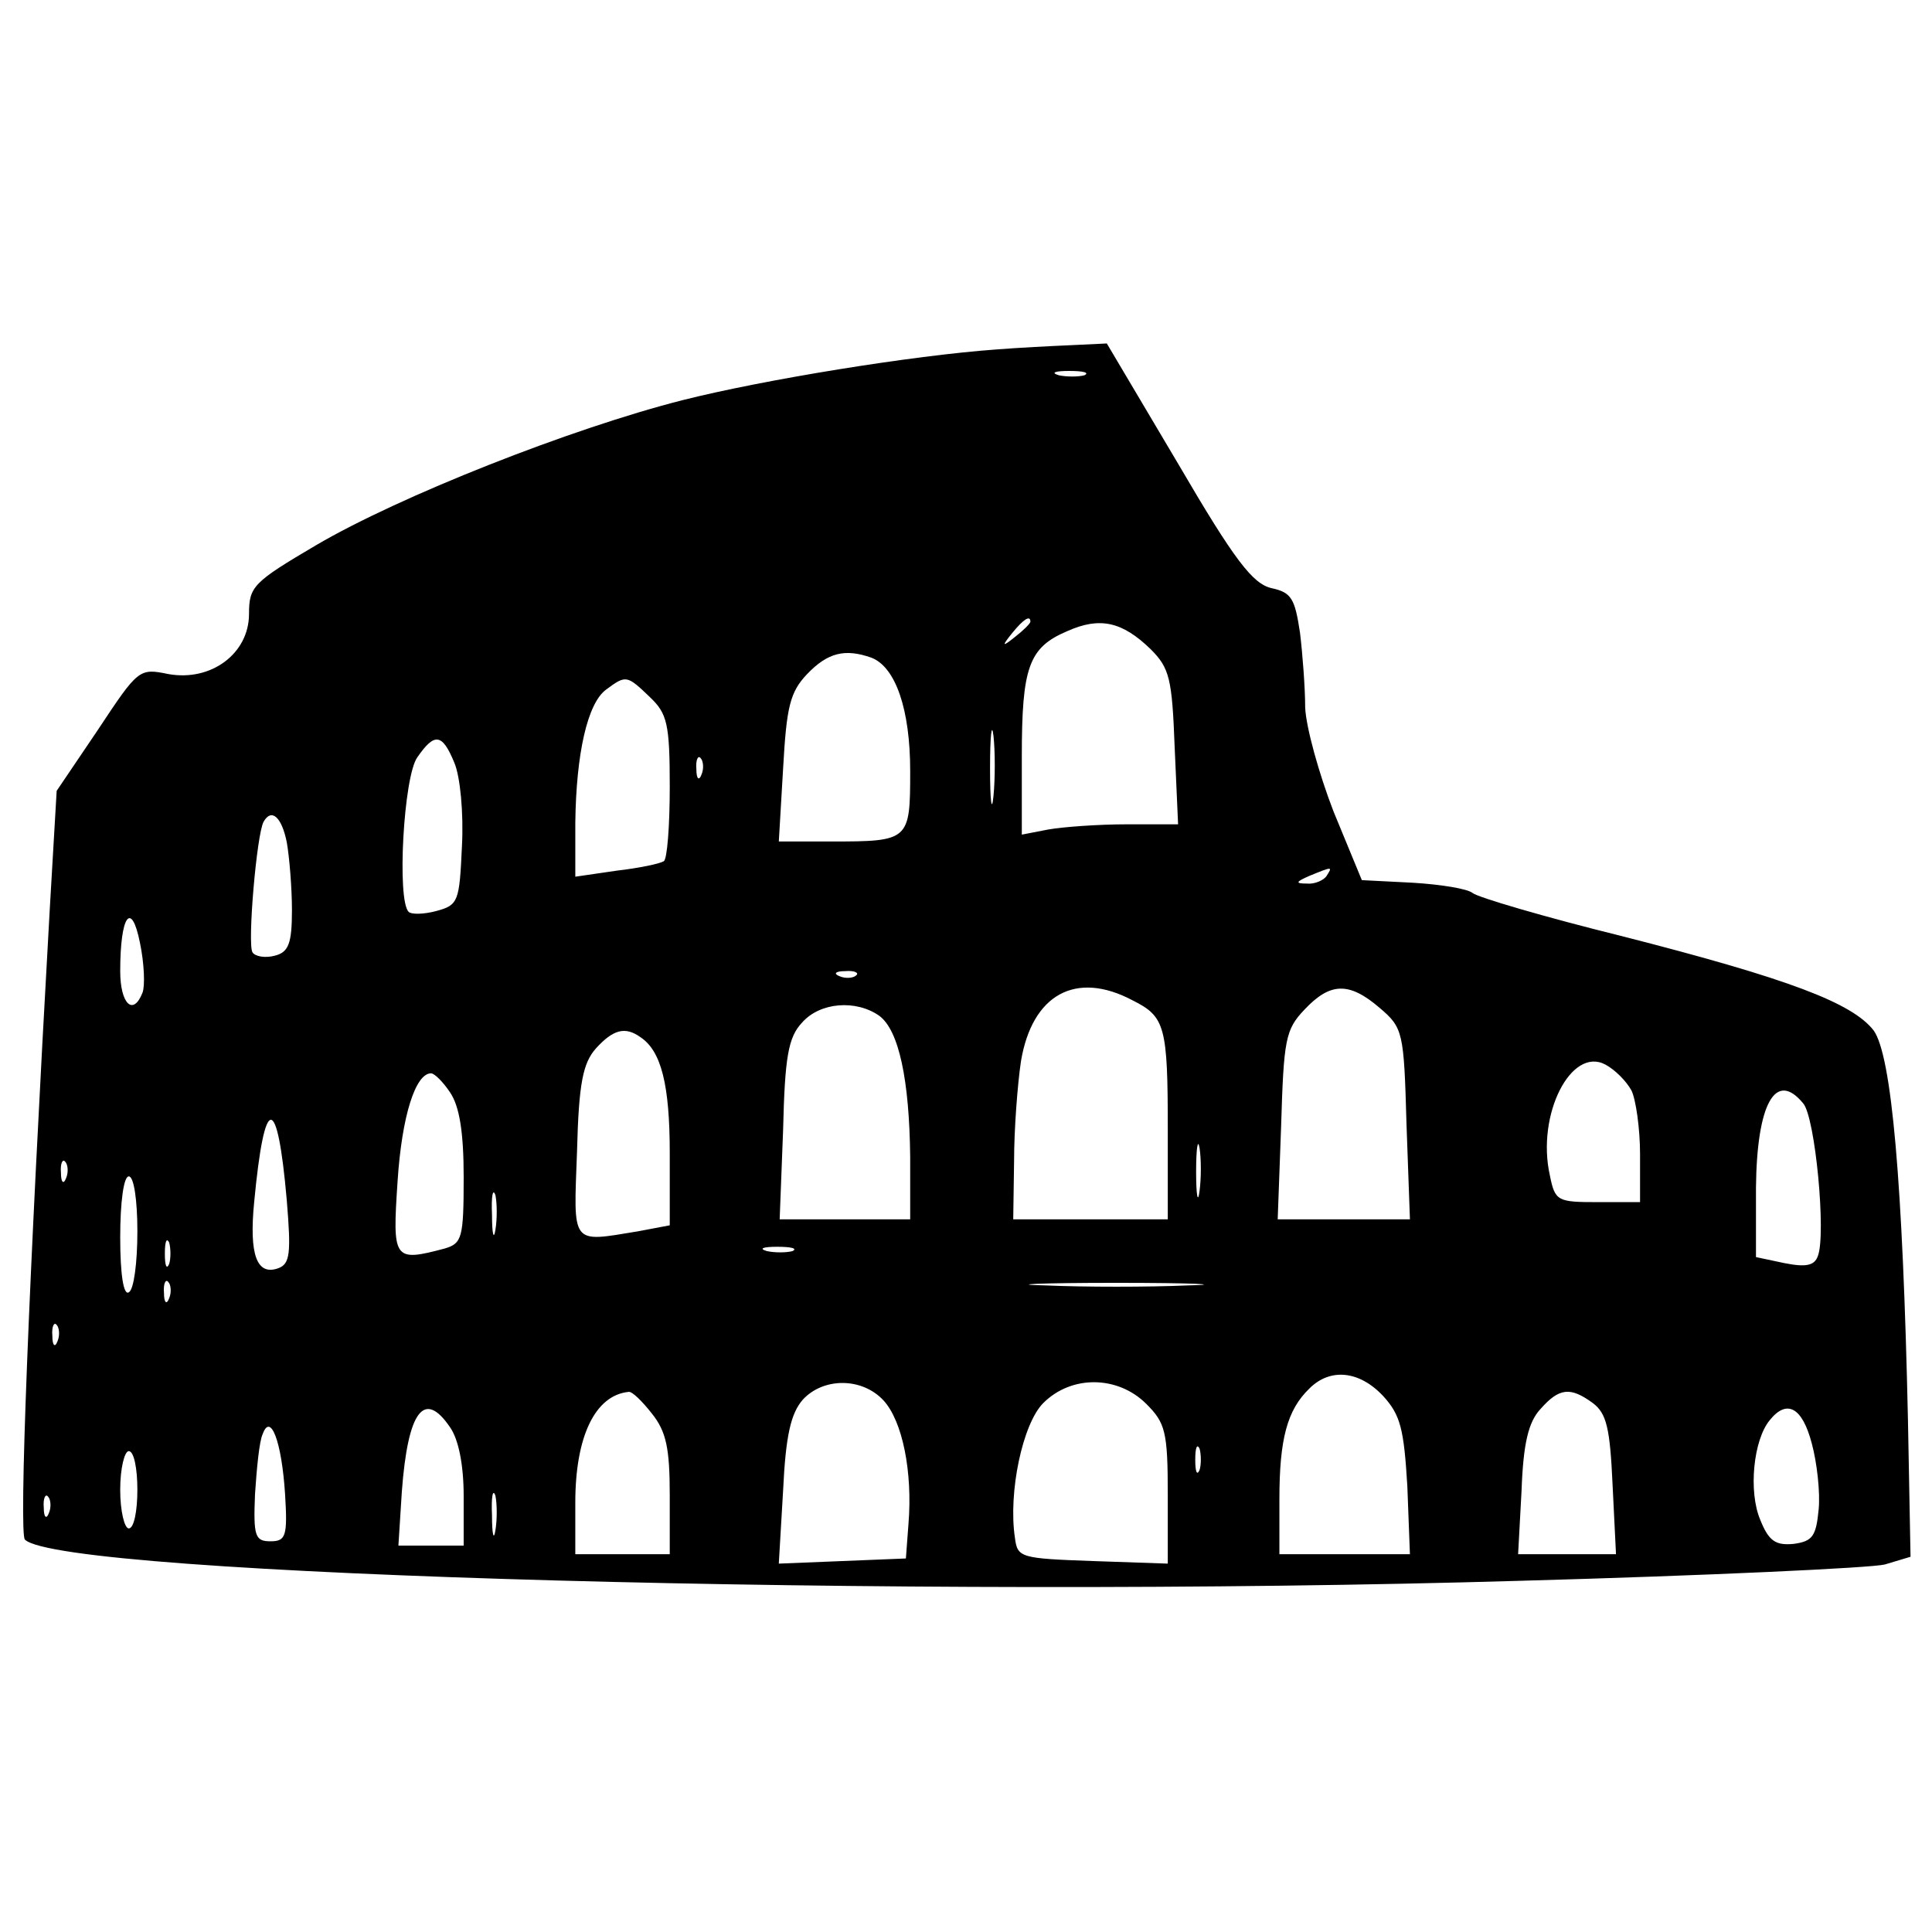 
<svg version="1.0" xmlns="http://www.w3.org/2000/svg"
 width="225pt" height="225pt" viewBox="0 0 225 225"
 preserveAspectRatio="xMidYMid meet">

<g transform="translate(0,225) scale(0.1,-0.1)"
fill="#000000" stroke="none">
<path d="M1160 1843 c-97 -7 -270 -35 -365 -59 -130 -33 -330 -112 -427 -169
-73 -43 -78 -48 -78 -80 0 -46 -44 -79 -94 -70 -34 7 -35 6 -82 -65 l-48 -71
-8 -137 c-25 -441 -36 -728 -29 -735 42 -42 1028 -69 1741 -48 217 6 409 15
425 19 l30 9 -3 159 c-6 277 -19 425 -40 454 -25 32 -98 60 -294 110 -89 22
-167 45 -173 50 -6 5 -37 10 -70 12 l-59 3 -33 80 c-17 44 -32 98 -33 121 0
23 -3 62 -6 87 -6 40 -10 47 -33 52 -22 5 -43 32 -109 145 l-83 140 -42 -2
c-23 -1 -62 -3 -87 -5z m103 -30 c-7 -2 -21 -2 -30 0 -10 3 -4 5 12 5 17 0 24
-2 18 -5z m-63 -287 c0 -2 -8 -10 -17 -17 -16 -13 -17 -12 -4 4 13 16 21 21
21 13z m140 -32 c22 -22 25 -34 28 -114 l4 -90 -60 0 c-33 0 -74 -3 -91 -6
l-31 -6 0 91 c0 104 8 127 53 146 38 17 64 11 97 -21z m-325 -10 c28 -11 45
-60 45 -132 0 -81 -1 -82 -92 -82 l-61 0 5 85 c4 72 8 89 28 110 24 25 44 30
75 19z m-258 -46 c20 -19 23 -31 23 -104 0 -46 -3 -85 -7 -87 -5 -3 -29 -8
-55 -11 l-48 -7 0 63 c1 80 14 139 36 155 23 17 24 17 51 -9z m400 -115 c-2
-21 -4 -6 -4 32 0 39 2 55 4 38 2 -18 2 -50 0 -70z m-628 39 c7 -16 11 -59 9
-97 -3 -65 -4 -69 -30 -76 -15 -4 -29 -4 -32 -1 -14 13 -6 158 10 180 20 29
29 28 43 -6z m288 -14 c-3 -8 -6 -5 -6 6 -1 11 2 17 5 13 3 -3 4 -12 1 -19z
m-483 -79 c3 -17 6 -53 6 -79 0 -39 -4 -49 -20 -53 -11 -3 -23 -1 -26 4 -6 10
5 138 13 152 9 16 21 6 27 -24z m1211 -39 c-3 -5 -14 -10 -23 -9 -14 0 -13 2
3 9 27 11 27 11 20 0z m-1379 -136 c-11 -28 -26 -13 -26 25 0 65 13 83 23 33
5 -24 6 -50 3 -58z m831 20 c-3 -3 -12 -4 -19 -1 -8 3 -5 6 6 6 11 1 17 -2 13
-5z m322 -29 c38 -19 41 -30 41 -151 l0 -104 -90 0 -90 0 1 68 c0 37 4 89 8
116 13 78 64 106 130 71z m288 -9 c27 -23 28 -28 31 -135 l4 -111 -77 0 -77 0
4 109 c3 100 5 112 27 135 30 32 52 33 88 2z m-583 -9 c23 -17 35 -75 36 -164
l0 -73 -76 0 -76 0 4 104 c2 85 6 108 22 125 21 24 63 27 90 8z m-278 -25 c24
-16 34 -55 34 -135 l0 -84 -37 -7 c-79 -13 -75 -17 -71 93 2 80 7 103 22 120
20 22 34 26 52 13z m1154 -62 c5 -10 10 -44 10 -74 l0 -56 -49 0 c-47 0 -50 1
-56 31 -16 71 25 151 65 129 11 -6 24 -19 30 -30z m-1376 -2 c11 -16 16 -46
16 -99 0 -71 -2 -77 -22 -83 -60 -16 -61 -13 -55 78 5 77 21 126 39 126 4 0
14 -10 22 -22z m1576 -13 c14 -16 27 -153 17 -178 -4 -11 -14 -13 -39 -8 l-33
7 0 81 c1 98 23 137 55 98z m-1766 -113 c5 -61 4 -74 -10 -79 -25 -9 -34 16
-28 77 12 127 27 128 38 2z m1063 11 c-2 -16 -4 -5 -4 22 0 28 2 40 4 28 2
-13 2 -35 0 -50z m-1320 15 c-3 -8 -6 -5 -6 6 -1 11 2 17 5 13 3 -3 4 -12 1
-19z m83 -62 c0 -36 -4 -68 -10 -71 -6 -4 -10 20 -10 64 0 41 4 71 10 71 6 0
10 -28 10 -64z m417 2 c-2 -13 -4 -5 -4 17 -1 22 1 32 4 23 2 -10 2 -28 0 -40z
m-380 -40 c-3 -7 -5 -2 -5 12 0 14 2 19 5 13 2 -7 2 -19 0 -25z m726 15 c-7
-2 -21 -2 -30 0 -10 3 -4 5 12 5 17 0 24 -2 18 -5z m-726 -55 c-3 -8 -6 -5 -6
6 -1 11 2 17 5 13 3 -3 4 -12 1 -19z m1186 15 c-46 -2 -120 -2 -165 0 -46 1
-9 3 82 3 91 0 128 -2 83 -3z m-1316 -65 c-3 -8 -6 -5 -6 6 -1 11 2 17 5 13 3
-3 4 -12 1 -19z m1544 -64 c20 -22 24 -38 28 -105 l3 -79 -76 0 -76 0 0 64 c0
70 9 104 35 129 24 24 58 21 86 -9z m-582 -5 c22 -24 34 -83 29 -144 l-3 -40
-74 -3 -74 -3 5 85 c3 64 9 90 23 106 24 26 69 26 94 -1z m306 -4 c22 -22 25
-32 25 -105 l0 -81 -87 3 c-85 3 -88 4 -91 27 -8 53 9 133 33 157 33 33 87 32
120 -1z m-576 -11 c17 -21 21 -41 21 -95 l0 -69 -55 0 -55 0 0 60 c0 77 23
125 62 129 4 1 16 -11 27 -25z m1096 12 c16 -12 20 -29 23 -95 l4 -81 -57 0
-57 0 4 74 c2 55 8 80 22 95 22 25 35 26 61 7z m-1331 -28 c10 -14 16 -44 16
-80 l0 -58 -38 0 -38 0 4 63 c7 94 26 119 56 75z m1586 -19 c6 -22 10 -57 8
-77 -3 -31 -7 -37 -29 -40 -21 -2 -29 3 -39 28 -14 33 -8 93 11 116 20 25 38
15 49 -27z m-1778 -59 c3 -49 1 -55 -17 -55 -18 0 -20 6 -18 55 2 30 5 62 9
70 9 25 22 -8 26 -70z m1065 28 c-3 -7 -5 -2 -5 12 0 14 2 19 5 13 2 -7 2 -19
0 -25z m-1237 -23 c0 -25 -4 -45 -10 -45 -5 0 -10 20 -10 45 0 25 5 45 10 45
6 0 10 -20 10 -45z m417 -47 c-2 -13 -4 -5 -4 17 -1 22 1 32 4 23 2 -10 2 -28
0 -40z m-520 20 c-3 -8 -6 -5 -6 6 -1 11 2 17 5 13 3 -3 4 -12 1 -19z"/>
</g>
</svg>
